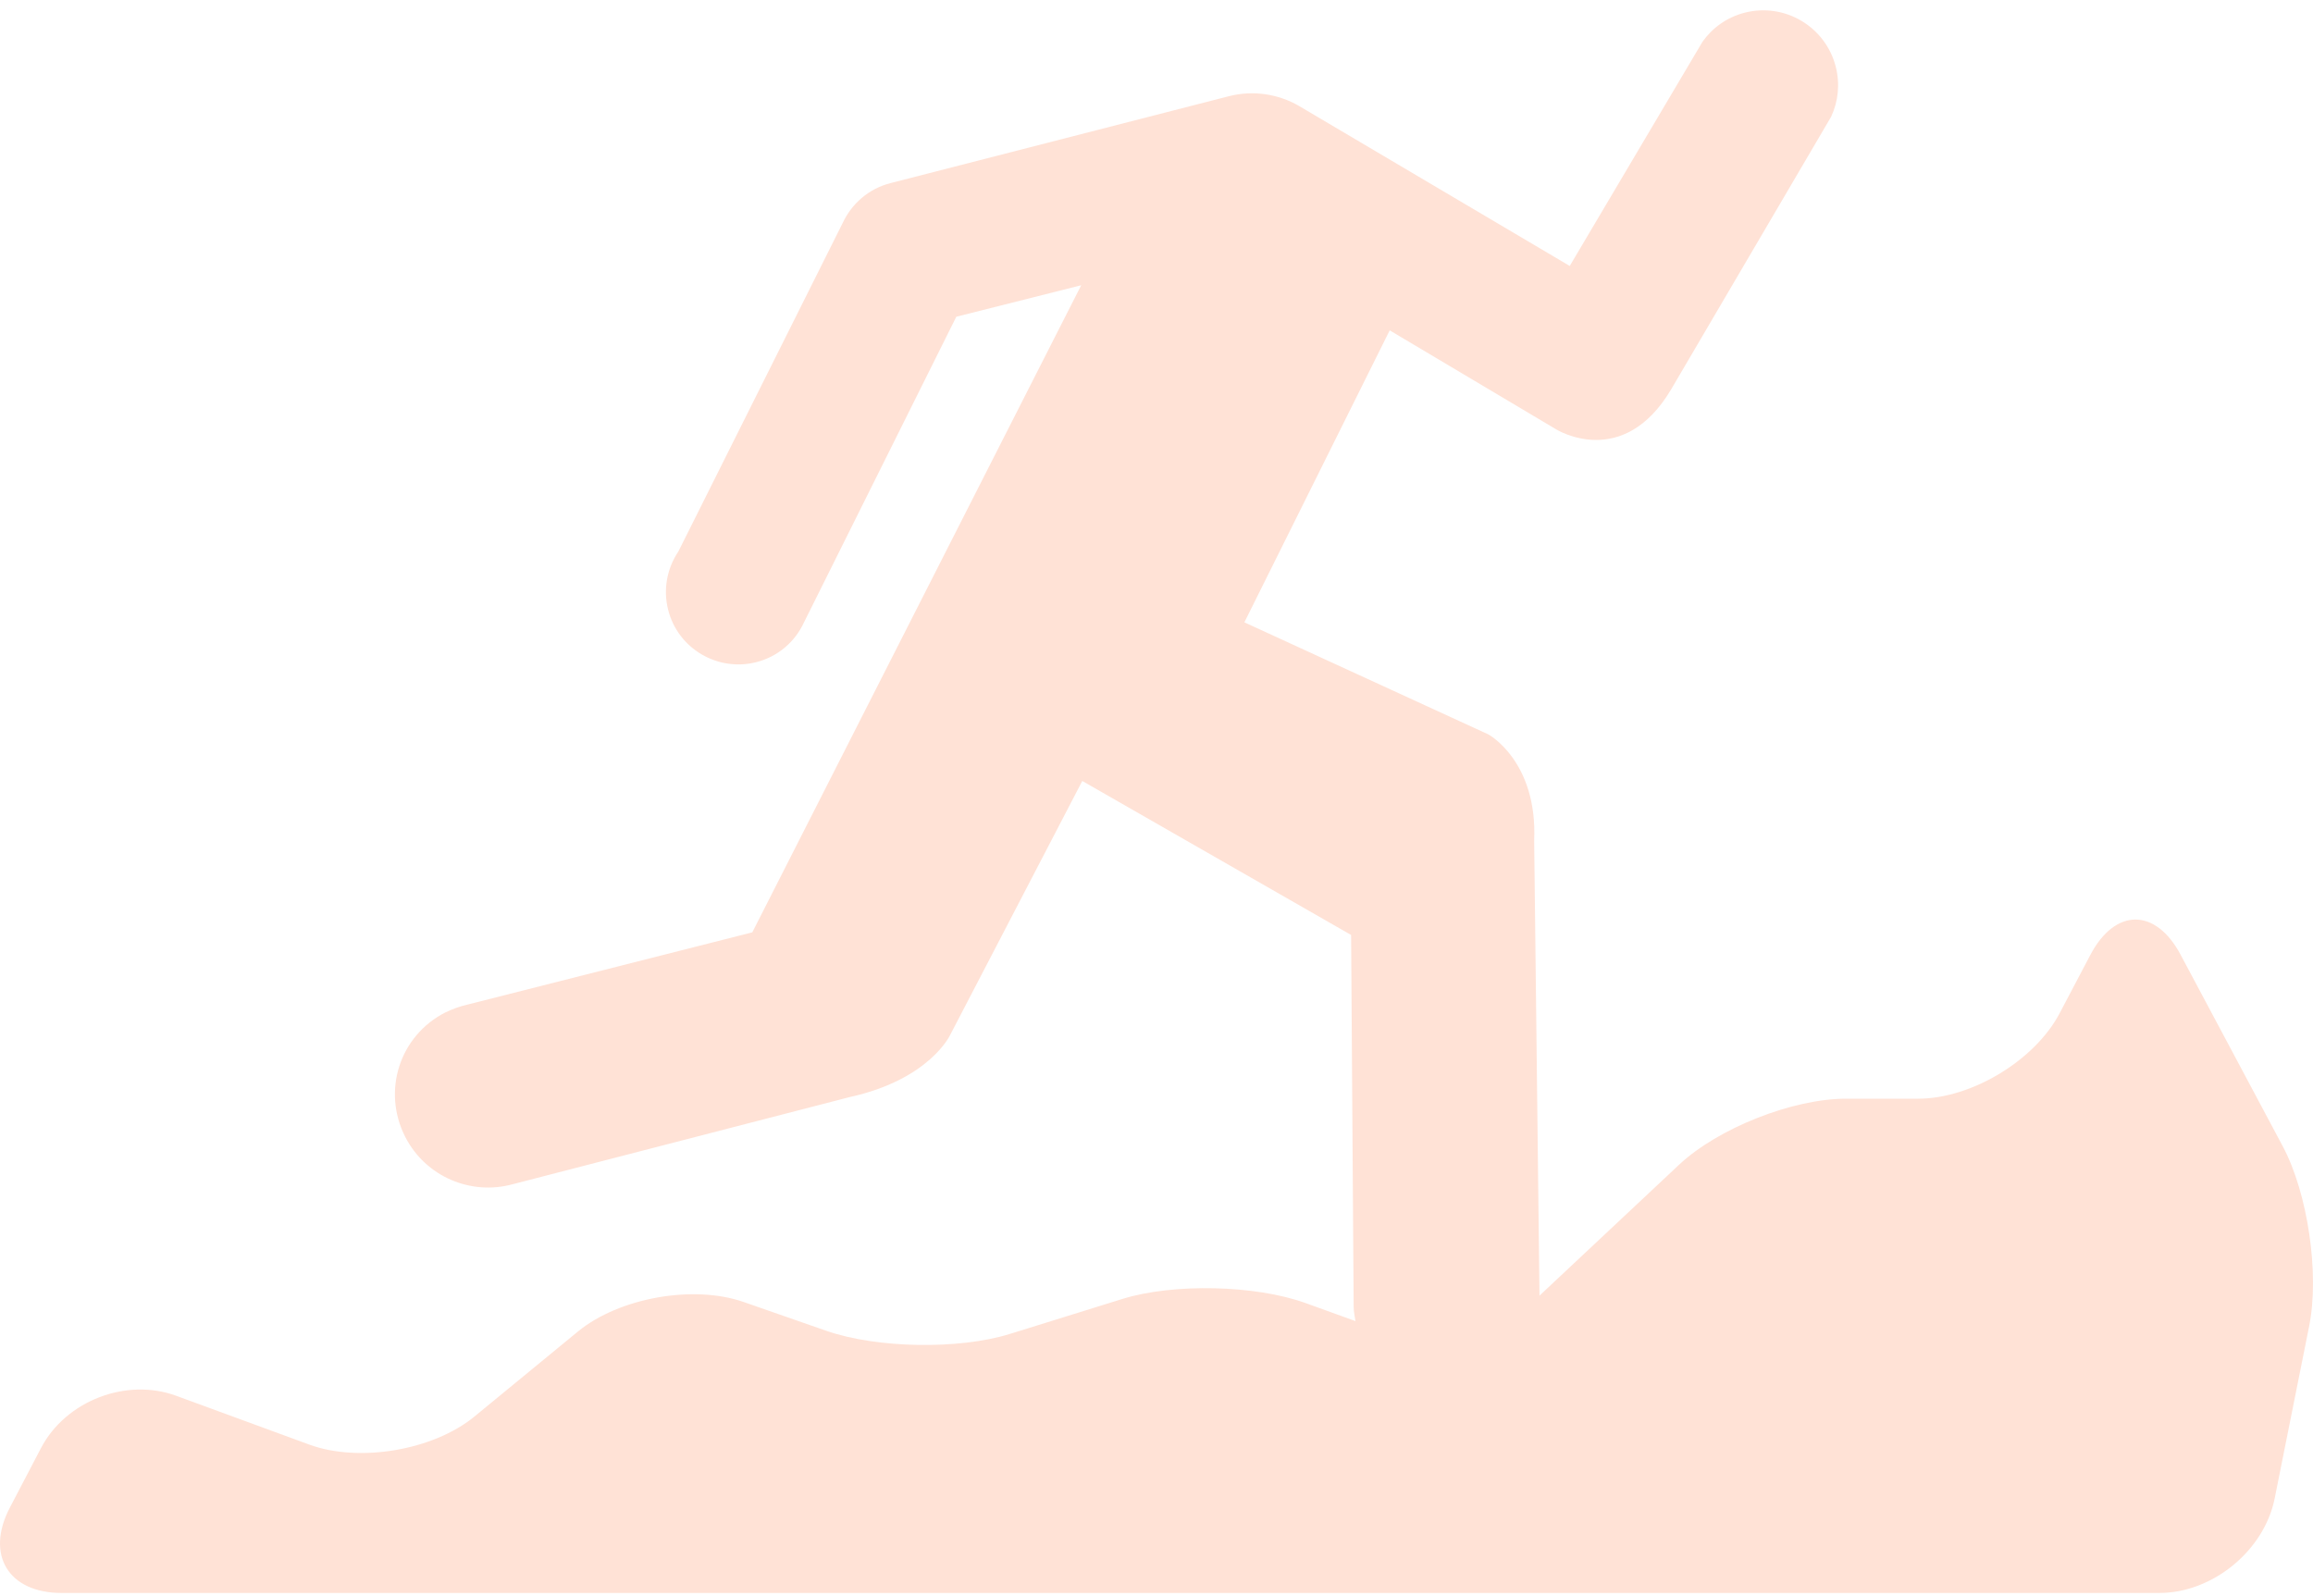 <?xml version="1.0" encoding="UTF-8" standalone="no"?><svg width='200' height='138' viewBox='0 0 200 138' fill='none' xmlns='http://www.w3.org/2000/svg'>
<path d='M188.552 82.552C186.386 78.487 182.888 78.498 180.743 82.577L178.088 87.62C175.939 91.695 170.468 95 165.864 95H159.612C155.004 95 148.548 97.556 145.189 100.707L133.116 112.031L132.656 72.698C132.962 65.814 128.701 63.504 128.701 63.504L107.598 53.811L120.164 28.564L134.543 37.116C134.543 37.116 140.318 40.742 144.518 33.636L158.337 10.088C158.944 8.775 159.119 7.265 158.73 5.755C157.841 2.301 154.322 0.209 150.857 1.098C149.333 1.487 148.073 2.401 147.216 3.603L135.732 22.997L112.302 9.149C110.536 8.136 108.376 7.772 106.235 8.325L76.995 15.834C75.117 16.316 73.651 17.611 72.883 19.246L58.664 47.672C57.697 49.111 57.312 50.931 57.779 52.751C58.632 56.088 62.055 58.111 65.406 57.252C67.287 56.77 68.747 55.481 69.51 53.833L82.69 27.387L93.49 24.664L65.049 80.617L40.424 86.863C39.767 87.01 39.125 87.245 38.497 87.548C34.542 89.568 33.019 94.333 35.038 98.298C36.805 101.756 40.731 103.387 44.332 102.395L73.468 94.861C80.41 93.333 82.169 89.468 82.169 89.468L93.582 67.527L116.827 80.843L117.048 113.02C117.052 113.423 117.145 113.827 117.205 114.23L112.876 112.667C108.543 111.104 101.466 110.947 97.066 112.31L87.312 115.343C82.911 116.71 75.82 116.589 71.469 115.076L64.296 112.577C59.945 111.064 53.536 112.21 49.974 115.129L41.017 122.488C37.455 125.408 31.063 126.489 26.741 124.908L15.242 120.69C10.92 119.101 5.685 121.122 3.547 125.205L0.856 130.351C-1.282 134.43 0.724 137.738 5.328 137.738H186.711C191.315 137.738 195.783 134.08 196.686 129.562L199.673 114.641C200.572 110.126 199.552 103.17 197.382 99.109L188.552 82.552Z' fill='#FFE2D6'/>
</svg>
